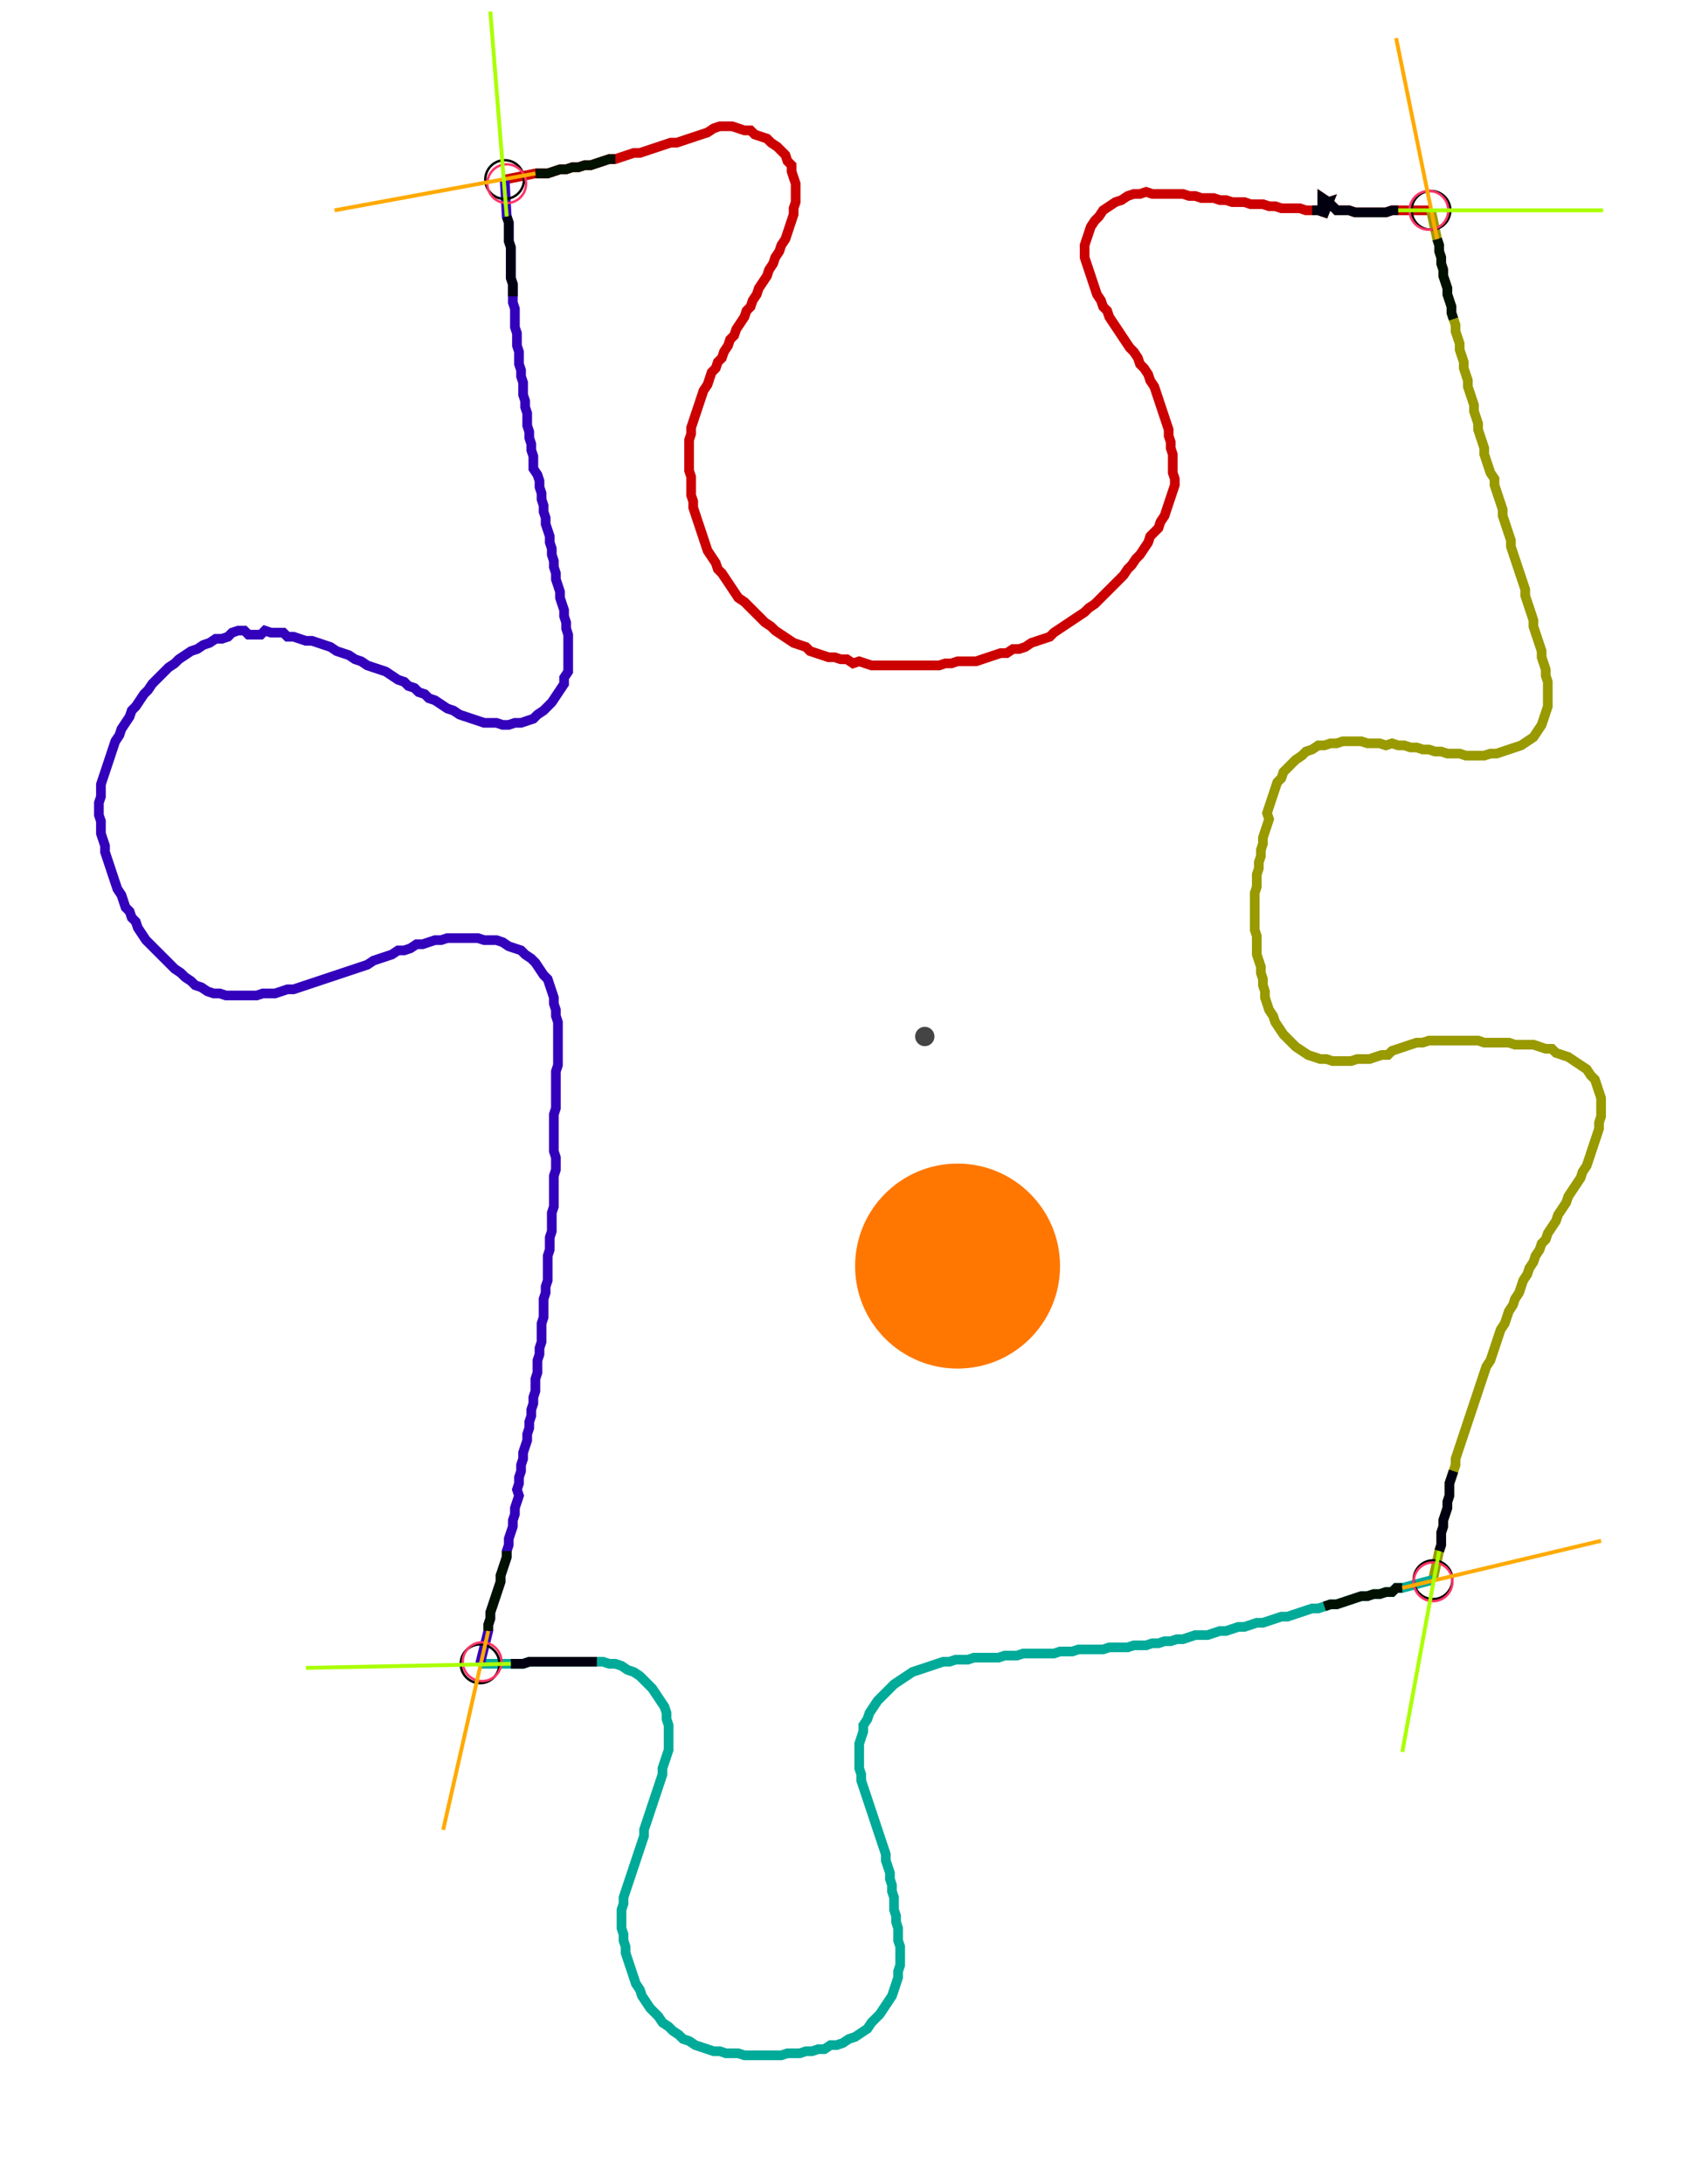 <?xml version="1.0" encoding="UTF-8" standalone="no"?><svg width="467.302" height="599.365" viewBox="-10 -10 175.767 219.788" xmlns="http://www.w3.org/2000/svg" xmlns:xlink="http://www.w3.org/1999/xlink"><polyline points="42.116,5.714 45.291,5.079 45.926,5.079 46.561,5.079 47.196,4.868 47.831,4.656 48.466,4.656 49.101,4.444 49.735,4.444 50.37,4.233 51.005,4.233 51.64,4.021 52.275,3.81 52.91,3.598 53.545,3.598 54.18,3.386 54.815,3.175 55.45,2.963 56.085,2.963 56.72,2.751 57.354,2.54 57.989,2.328 58.624,2.116 59.259,1.905 59.894,1.905 60.529,1.693 61.164,1.481 61.799,1.27 62.434,1.058 63.069,0.847 63.704,0.423 64.339,0.212 64.974,0.212 65.608,0.212 66.243,0.423 66.878,0.635 67.513,0.635 67.937,1.058 68.571,1.27 69.206,1.481 69.63,1.905 70.265,2.328 70.688,2.751 71.111,3.175 71.323,3.81 71.746,4.233 71.746,4.868 71.958,5.503 72.169,6.138 72.169,6.772 72.169,7.407 72.169,8.042 71.958,8.677 71.958,9.312 71.746,9.947 71.534,10.582 71.323,11.217 71.111,11.852 70.688,12.487 70.476,13.122 70.053,13.757 69.841,14.392 69.418,15.026 69.206,15.661 68.783,16.296 68.36,16.931 68.148,17.566 67.725,18.201 67.513,18.836 67.09,19.259 66.878,19.894 66.455,20.529 66.032,21.164 65.82,21.799 65.397,22.222 65.185,22.857 64.762,23.492 64.55,24.127 64.127,24.55 63.915,25.185 63.492,25.608 63.28,26.243 63.069,26.878 62.646,27.513 62.434,28.148 62.222,28.783 62.011,29.418 61.799,30.053 61.587,30.688 61.376,31.323 61.376,31.958 61.164,32.593 61.164,33.228 61.164,33.862 61.164,34.497 61.164,35.132 61.164,35.767 61.376,36.402 61.376,37.037 61.376,37.672 61.376,38.307 61.587,38.942 61.587,39.577 61.799,40.212 62.011,40.847 62.222,41.481 62.434,42.116 62.646,42.751 62.857,43.386 63.069,44.021 63.492,44.656 63.915,45.291 64.127,45.926 64.55,46.349 64.974,46.984 65.397,47.619 65.82,48.254 66.243,48.889 66.878,49.312 67.302,49.735 67.725,50.159 68.148,50.582 68.571,51.005 68.995,51.429 69.63,51.852 70.053,52.275 70.688,52.698 71.323,53.122 71.958,53.545 72.593,53.757 73.228,53.968 73.651,54.392 74.286,54.603 74.921,54.815 75.556,55.026 76.19,55.026 76.825,55.238 77.46,55.238 78.095,55.661 78.73,55.45 79.365,55.661 80.0,55.873 80.635,55.873 81.27,55.873 81.905,55.873 82.54,55.873 83.175,55.873 83.81,55.873 84.444,55.873 85.079,55.873 85.714,55.873 86.349,55.873 86.984,55.873 87.619,55.661 88.254,55.661 88.889,55.45 89.524,55.45 90.159,55.45 90.794,55.45 91.429,55.238 92.063,55.026 92.698,54.815 93.333,54.603 93.968,54.603 94.603,54.18 95.238,54.18 95.873,53.968 96.508,53.545 97.143,53.333 97.778,53.122 98.413,52.91 98.836,52.487 99.471,52.063 100.106,51.64 100.741,51.217 101.376,50.794 102.011,50.37 102.434,49.947 103.069,49.524 103.492,49.101 103.915,48.677 104.339,48.254 104.762,47.831 105.185,47.407 105.608,46.984 106.032,46.561 106.455,45.926 106.878,45.503 107.302,44.868 107.725,44.444 108.148,43.81 108.571,43.175 108.783,42.54 109.206,42.116 109.63,41.693 109.841,41.058 110.265,40.423 110.476,39.788 110.688,39.153 110.899,38.519 111.111,37.884 111.323,37.249 111.323,36.614 111.111,35.979 111.111,35.344 111.111,34.709 111.111,34.074 110.899,33.439 110.899,32.804 110.688,32.169 110.688,31.534 110.476,30.899 110.265,30.265 110.053,29.63 109.841,28.995 109.63,28.36 109.418,27.725 109.206,27.09 108.783,26.455 108.571,25.82 108.148,25.185 107.725,24.762 107.513,24.127 107.09,23.492 106.667,23.069 106.243,22.434 105.82,21.799 105.397,21.164 104.974,20.529 104.55,19.894 104.339,19.259 103.915,18.836 103.704,18.201 103.28,17.566 103.069,16.931 102.857,16.296 102.646,15.661 102.434,15.026 102.222,14.392 102.011,13.757 102.011,13.122 102.011,12.487 102.222,11.852 102.434,11.217 102.646,10.582 103.069,9.947 103.492,9.524 103.915,8.889 104.55,8.466 105.185,8.042 105.82,7.831 106.455,7.407 107.09,7.196 107.725,7.196 108.36,6.984 108.995,7.196 109.63,7.196 110.265,7.196 110.899,7.196 111.534,7.196 112.169,7.196 112.804,7.407 113.439,7.407 114.074,7.619 114.709,7.619 115.344,7.619 115.979,7.831 116.614,7.831 117.249,8.042 117.884,8.042 118.519,8.042 119.153,8.254 119.788,8.254 120.423,8.254 121.058,8.466 121.693,8.466 122.328,8.677 122.963,8.677 123.598,8.677 124.233,8.677 124.868,8.889 125.503,8.889 126.138,8.889 126.772,9.101 127.196,8.042 126.561,8.254 126.561,7.619 127.196,8.042 127.619,8.466 128.042,8.889 128.677,8.889 129.312,8.889 129.947,9.101 130.582,9.101 131.217,9.101 131.852,9.101 132.487,9.101 133.122,9.101 133.757,8.889 134.392,8.889 137.778,8.889" style="fill:none; stroke:#cc0000; stroke-width:1.0"  /><polyline points="137.778,8.889 138.413,11.852 138.624,12.487 138.624,13.122 138.836,13.757 138.836,14.392 139.048,15.026 139.048,15.661 139.259,16.296 139.471,16.931 139.471,17.566 139.683,18.201 139.894,18.836 139.894,19.471 140.106,20.106 140.317,20.741 140.317,21.376 140.529,22.011 140.741,22.646 140.741,23.28 140.952,23.915 141.164,24.55 141.164,25.185 141.376,25.82 141.587,26.455 141.587,27.09 141.799,27.725 142.011,28.36 142.222,28.995 142.222,29.63 142.434,30.265 142.646,30.899 142.646,31.534 142.857,32.169 143.069,32.804 143.28,33.439 143.28,34.074 143.492,34.709 143.704,35.344 143.915,35.979 144.339,36.614 144.339,37.249 144.55,37.884 144.762,38.519 144.974,39.153 145.185,39.788 145.185,40.423 145.397,41.058 145.608,41.693 145.82,42.328 146.032,42.963 146.032,43.598 146.243,44.233 146.455,44.868 146.667,45.503 146.878,46.138 147.09,46.772 147.302,47.407 147.513,48.042 147.513,48.677 147.725,49.312 147.937,49.947 148.148,50.582 148.36,51.217 148.36,51.852 148.571,52.487 148.783,53.122 148.995,53.757 149.206,54.392 149.206,55.026 149.418,55.661 149.63,56.296 149.63,56.931 149.841,57.566 149.841,58.201 149.841,58.836 149.841,59.471 149.841,60.106 149.63,60.741 149.418,61.376 149.206,62.011 148.783,62.646 148.36,63.28 147.725,63.704 147.09,64.127 146.455,64.339 145.82,64.55 145.185,64.762 144.55,64.974 143.915,64.974 143.28,65.185 142.646,65.185 142.011,65.185 141.376,65.185 140.741,64.974 140.106,64.974 139.471,64.974 138.836,64.762 138.201,64.762 137.566,64.55 136.931,64.55 136.296,64.339 135.661,64.339 135.026,64.127 134.392,64.127 133.757,63.915 133.122,64.127 132.487,63.915 131.852,63.915 131.217,63.915 130.582,63.704 129.947,63.704 129.312,63.704 128.677,63.704 128.042,63.915 127.407,63.915 126.772,64.127 126.138,64.127 125.503,64.55 124.868,64.762 124.444,65.185 123.81,65.608 123.386,66.032 122.963,66.455 122.54,66.878 122.328,67.513 121.905,67.937 121.693,68.571 121.481,69.206 121.27,69.841 121.058,70.476 120.847,71.111 121.058,71.746 120.847,72.381 120.635,73.016 120.423,73.651 120.423,74.286 120.212,74.921 120.212,75.556 120,76.19 120,76.825 119.788,77.46 119.788,78.095 119.788,78.73 119.577,79.365 119.577,80.0 119.577,80.635 119.577,81.27 119.577,81.905 119.577,82.54 119.577,83.175 119.788,83.81 119.788,84.444 119.788,85.079 119.788,85.714 120,86.349 120.212,86.984 120.212,87.619 120.423,88.254 120.423,88.889 120.635,89.524 120.635,90.159 120.847,90.794 121.058,91.429 121.481,92.063 121.693,92.698 122.116,93.333 122.54,93.968 122.963,94.392 123.386,94.815 123.81,95.238 124.444,95.661 125.079,96.085 125.714,96.296 126.349,96.508 126.984,96.508 127.619,96.72 128.254,96.72 128.889,96.72 129.524,96.72 130.159,96.508 130.794,96.508 131.429,96.508 132.063,96.296 132.698,96.085 133.333,96.085 133.757,95.661 134.392,95.45 135.026,95.238 135.661,95.026 136.296,94.815 136.931,94.815 137.566,94.603 138.201,94.603 138.836,94.603 139.471,94.603 140.106,94.603 140.741,94.603 141.376,94.603 142.011,94.603 142.646,94.603 143.28,94.815 143.915,94.815 144.55,94.815 145.185,94.815 145.82,94.815 146.455,95.026 147.09,95.026 147.725,95.026 148.36,95.026 148.995,95.238 149.63,95.45 150.265,95.45 150.688,95.873 151.323,96.085 151.958,96.296 152.593,96.72 153.228,97.143 153.862,97.566 154.286,98.201 154.709,98.624 154.921,99.259 155.132,99.894 155.344,100.529 155.344,101.164 155.344,101.799 155.344,102.434 155.132,103.069 155.132,103.704 154.921,104.339 154.709,104.974 154.497,105.608 154.286,106.243 154.074,106.878 153.862,107.513 153.439,108.148 153.228,108.783 152.804,109.418 152.381,110.053 151.958,110.688 151.746,111.323 151.323,111.958 150.899,112.593 150.688,113.228 150.265,113.862 149.841,114.497 149.63,115.132 149.206,115.556 148.995,116.19 148.571,116.825 148.36,117.46 147.937,118.095 147.725,118.73 147.302,119.365 147.09,120 146.878,120.635 146.455,121.27 146.243,121.905 145.82,122.54 145.608,123.175 145.397,123.81 144.974,124.444 144.762,125.079 144.55,125.714 144.339,126.349 144.127,126.984 143.915,127.619 143.492,128.254 143.28,128.889 143.069,129.524 142.857,130.159 142.646,130.794 142.434,131.429 142.222,132.063 142.011,132.698 141.799,133.333 141.587,133.968 141.376,134.603 141.164,135.238 140.952,135.873 140.741,136.508 140.529,137.143 140.317,137.778 140.317,138.413 140.106,139.048 139.894,139.683 139.683,140.317 139.683,140.952 139.683,141.587 139.471,142.222 139.471,142.857 139.259,143.492 139.048,144.127 139.048,144.762 138.836,145.397 138.836,146.032 138.836,146.667 138.624,147.302 137.989,150.265" style="fill:none; stroke:#999900; stroke-width:1.0"  /><polyline points="137.989,150.265 134.815,151.111 134.18,151.111 133.757,151.534 133.122,151.534 132.487,151.746 131.852,151.746 131.217,151.958 130.582,151.958 129.947,152.169 129.312,152.381 128.677,152.593 128.042,152.804 127.407,152.804 126.772,153.016 126.138,153.228 125.503,153.228 124.868,153.439 124.233,153.651 123.598,153.862 122.963,154.074 122.328,154.074 121.693,154.286 121.058,154.497 120.423,154.709 119.788,154.709 119.153,154.921 118.519,155.132 117.884,155.132 117.249,155.344 116.614,155.556 115.979,155.556 115.344,155.767 114.709,155.979 114.074,155.979 113.439,155.979 112.804,156.19 112.169,156.402 111.534,156.402 110.899,156.614 110.265,156.614 109.63,156.825 108.995,156.825 108.36,157.037 107.725,157.037 107.09,157.037 106.455,157.249 105.82,157.249 105.185,157.249 104.55,157.249 103.915,157.46 103.28,157.46 102.646,157.46 102.011,157.46 101.376,157.46 100.741,157.672 100.106,157.672 99.471,157.672 98.836,157.884 98.201,157.884 97.566,157.884 96.931,157.884 96.296,157.884 95.661,157.884 95.026,158.095 94.392,158.095 93.757,158.095 93.122,158.307 92.487,158.307 91.852,158.307 91.217,158.307 90.582,158.307 89.947,158.519 89.312,158.519 88.677,158.519 88.042,158.73 87.407,158.73 86.772,158.942 86.138,159.153 85.503,159.365 84.868,159.577 84.233,159.788 83.598,160.212 82.963,160.635 82.328,161.058 81.905,161.481 81.481,161.905 81.058,162.328 80.635,162.751 80.212,163.386 79.788,164.021 79.577,164.656 79.153,165.291 79.153,165.926 78.942,166.561 78.73,167.196 78.73,167.831 78.73,168.466 78.73,169.101 78.73,169.735 78.942,170.37 78.942,171.005 79.153,171.64 79.365,172.275 79.577,172.91 79.788,173.545 80.0,174.18 80.212,174.815 80.423,175.45 80.635,176.085 80.847,176.72 81.058,177.354 81.27,177.989 81.481,178.624 81.481,179.259 81.693,179.894 81.905,180.529 81.905,181.164 82.116,181.799 82.116,182.434 82.328,183.069 82.328,183.704 82.328,184.339 82.54,184.974 82.54,185.608 82.751,186.243 82.751,186.878 82.751,187.513 82.963,188.148 82.963,188.783 82.963,189.418 82.963,190.053 82.751,190.688 82.751,191.323 82.54,191.958 82.328,192.593 82.116,193.228 81.693,193.862 81.27,194.497 80.847,195.132 80.423,195.556 80.0,195.979 79.577,196.614 78.942,197.037 78.307,197.46 77.672,197.672 77.037,198.095 76.402,198.307 75.767,198.307 75.132,198.73 74.497,198.73 73.862,198.942 73.228,198.942 72.593,199.153 71.958,199.153 71.323,199.153 70.688,199.365 70.053,199.365 69.418,199.365 68.783,199.365 68.148,199.365 67.513,199.365 66.878,199.365 66.243,199.153 65.608,199.153 64.974,199.153 64.339,198.942 63.704,198.942 63.069,198.73 62.434,198.519 61.799,198.307 61.164,197.884 60.529,197.672 60.106,197.249 59.471,196.825 59.048,196.402 58.413,195.979 57.989,195.344 57.566,194.921 57.143,194.497 56.72,193.862 56.296,193.228 56.085,192.593 55.661,191.958 55.45,191.323 55.238,190.688 55.026,190.053 54.815,189.418 54.603,188.783 54.603,188.148 54.392,187.513 54.392,186.878 54.18,186.243 54.18,185.608 54.18,184.974 54.18,184.339 54.392,183.704 54.392,183.069 54.603,182.434 54.815,181.799 55.026,181.164 55.238,180.529 55.45,179.894 55.661,179.259 55.873,178.624 56.085,177.989 56.296,177.354 56.508,176.72 56.508,176.085 56.72,175.45 56.931,174.815 57.143,174.18 57.354,173.545 57.566,172.91 57.778,172.275 57.989,171.64 58.201,171.005 58.413,170.37 58.413,169.735 58.624,169.101 58.836,168.466 59.048,167.831 59.048,167.196 59.048,166.561 59.048,165.926 59.048,165.291 58.836,164.656 58.836,164.021 58.624,163.386 58.201,162.751 57.778,162.116 57.354,161.481 56.931,161.058 56.508,160.635 56.085,160.212 55.45,159.788 54.815,159.577 54.18,159.153 53.545,158.942 52.91,158.942 52.275,158.73 51.64,158.73 51.005,158.73 50.37,158.73 49.735,158.73 49.101,158.73 48.466,158.73 47.831,158.73 47.196,158.73 46.561,158.73 45.926,158.73 45.291,158.73 44.656,158.73 44.021,158.942 43.386,158.942 42.751,158.942 39.577,158.942" style="fill:none; stroke:#00aa99; stroke-width:1.0"  /><polyline points="39.577,158.942 40.423,155.556 40.423,154.921 40.635,154.286 40.635,153.651 40.847,153.016 41.058,152.381 41.27,151.746 41.481,151.111 41.693,150.476 41.693,149.841 41.905,149.206 42.116,148.571 42.328,147.937 42.328,147.302 42.54,146.667 42.54,146.032 42.751,145.397 42.963,144.762 42.963,144.127 43.175,143.492 43.175,142.857 43.386,142.222 43.598,141.587 43.386,140.952 43.598,140.317 43.598,139.683 43.81,139.048 43.81,138.413 44.021,137.778 44.021,137.143 44.233,136.508 44.444,135.873 44.444,135.238 44.656,134.603 44.656,133.968 44.868,133.333 44.868,132.698 45.079,132.063 45.079,131.429 45.291,130.794 45.291,130.159 45.291,129.524 45.503,128.889 45.503,128.254 45.503,127.619 45.714,126.984 45.714,126.349 45.926,125.714 45.926,125.079 45.926,124.444 45.926,123.81 46.138,123.175 46.138,122.54 46.138,121.905 46.138,121.27 46.349,120.635 46.349,120 46.561,119.365 46.561,118.73 46.561,118.095 46.561,117.46 46.561,116.825 46.772,116.19 46.772,115.556 46.772,114.921 46.984,114.286 46.984,113.651 46.984,113.016 46.984,112.381 47.196,111.746 47.196,111.111 47.196,110.476 47.196,109.841 47.196,109.206 47.196,108.571 47.407,107.937 47.407,107.302 47.407,106.667 47.196,106.032 47.196,105.397 47.196,104.762 47.196,104.127 47.196,103.492 47.196,102.857 47.196,102.222 47.407,101.587 47.407,100.952 47.407,100.317 47.407,99.683 47.407,99.048 47.407,98.413 47.407,97.778 47.619,97.143 47.619,96.508 47.619,95.873 47.619,95.238 47.619,94.603 47.619,93.968 47.619,93.333 47.619,92.698 47.407,92.063 47.407,91.429 47.196,90.794 47.196,90.159 46.984,89.524 46.772,88.889 46.561,88.254 46.138,87.831 45.714,87.196 45.291,86.561 44.868,86.138 44.233,85.714 43.81,85.291 43.175,85.079 42.54,84.868 41.905,84.444 41.27,84.233 40.635,84.233 40.0,84.233 39.365,84.021 38.73,84.021 38.095,84.021 37.46,84.021 36.825,84.021 36.19,84.021 35.556,84.233 34.921,84.233 34.286,84.444 33.651,84.656 33.016,84.656 32.381,85.079 31.746,85.291 31.111,85.291 30.476,85.714 29.841,85.926 29.206,86.138 28.571,86.349 27.937,86.772 27.302,86.984 26.667,87.196 26.032,87.407 25.397,87.619 24.762,87.831 24.127,88.042 23.492,88.254 22.857,88.466 22.222,88.677 21.587,88.889 20.952,89.101 20.317,89.312 19.683,89.312 19.048,89.524 18.413,89.735 17.778,89.735 17.143,89.735 16.508,89.947 15.873,89.947 15.238,89.947 14.603,89.947 13.968,89.947 13.333,89.947 12.698,89.735 12.063,89.735 11.429,89.524 10.794,89.101 10.159,88.889 9.735,88.466 9.101,88.042 8.677,87.619 8.042,87.196 7.619,86.772 7.196,86.349 6.772,85.926 6.349,85.503 5.926,85.079 5.503,84.656 5.079,84.233 4.656,83.598 4.233,82.963 4.021,82.328 3.598,81.905 3.386,81.27 2.963,80.847 2.751,80.212 2.54,79.577 2.116,78.942 1.905,78.307 1.693,77.672 1.481,77.037 1.27,76.402 1.058,75.767 0.847,75.132 0.847,74.497 0.635,73.862 0.423,73.228 0.423,72.593 0.423,71.958 0.212,71.323 0.212,70.688 0.212,70.053 0.423,69.418 0.423,68.783 0.423,68.148 0.635,67.513 0.847,66.878 1.058,66.243 1.27,65.608 1.481,64.974 1.693,64.339 1.905,63.704 2.328,63.069 2.54,62.434 2.963,61.799 3.386,61.164 3.598,60.529 4.021,60.106 4.444,59.471 4.868,58.836 5.291,58.413 5.714,57.778 6.138,57.354 6.561,56.931 6.984,56.508 7.407,56.085 8.042,55.661 8.466,55.238 9.101,54.815 9.735,54.392 10.37,54.18 11.005,53.757 11.64,53.545 12.275,53.122 12.91,53.122 13.545,52.91 13.968,52.487 14.603,52.275 15.238,52.275 15.661,52.698 16.296,52.698 16.931,52.698 17.354,52.275 17.989,52.487 18.624,52.487 19.259,52.487 19.683,52.91 20.317,52.91 20.952,53.122 21.587,53.333 22.222,53.333 22.857,53.545 23.492,53.757 24.127,53.968 24.762,54.392 25.397,54.603 26.032,54.815 26.667,55.238 27.302,55.45 27.937,55.873 28.571,56.085 29.206,56.296 29.841,56.508 30.476,56.931 31.111,57.354 31.746,57.566 32.169,57.989 32.804,58.201 33.228,58.624 33.862,58.836 34.286,59.259 34.921,59.471 35.556,59.894 36.19,60.317 36.825,60.529 37.46,60.952 38.095,61.164 38.73,61.376 39.365,61.587 40.0,61.799 40.635,61.799 41.27,61.799 41.905,62.011 42.54,62.011 43.175,61.799 43.81,61.799 44.444,61.587 45.079,61.376 45.503,60.952 46.138,60.529 46.561,60.106 46.984,59.683 47.407,59.048 47.831,58.413 48.254,57.778 48.254,57.143 48.677,56.508 48.677,55.873 48.677,55.238 48.677,54.603 48.677,53.968 48.677,53.333 48.677,52.698 48.466,52.063 48.466,51.429 48.254,50.794 48.254,50.159 48.042,49.524 47.831,48.889 47.831,48.254 47.619,47.619 47.407,46.984 47.407,46.349 47.196,45.714 47.196,45.079 46.984,44.444 46.984,43.81 46.772,43.175 46.772,42.54 46.561,41.905 46.349,41.27 46.349,40.635 46.138,40.0 46.138,39.365 45.926,38.73 45.926,38.095 45.714,37.46 45.714,36.825 45.503,36.19 45.079,35.556 45.079,34.921 45.079,34.286 44.868,33.651 44.868,33.016 44.656,32.381 44.656,31.746 44.444,31.111 44.444,30.476 44.444,29.841 44.233,29.206 44.233,28.571 44.021,27.937 44.021,27.302 44.021,26.667 43.81,26.032 43.81,25.397 43.598,24.762 43.598,24.127 43.598,23.492 43.386,22.857 43.386,22.222 43.386,21.587 43.175,20.952 43.175,20.317 43.175,19.683 43.175,19.048 42.963,18.413 42.963,17.778 42.963,17.143 42.963,16.508 42.751,15.873 42.751,15.238 42.751,14.603 42.751,13.968 42.751,13.333 42.751,12.698 42.54,12.063 42.54,11.429 42.54,10.794 42.54,10.159 42.328,9.524 42.116,5.714" style="fill:none; stroke:#3300bb; stroke-width:1.0"  /><circle cx="42.116" cy="5.714" r="2.0" style="fill:none; stroke:#000000aa; stroke-width:0.25" /><circle cx="137.778" cy="8.889" r="2.0" style="fill:none; stroke:#000000aa; stroke-width:0.25" /><circle cx="137.989" cy="150.265" r="2.0" style="fill:none; stroke:#000000aa; stroke-width:0.25" /><circle cx="39.577" cy="158.942" r="2.0" style="fill:none; stroke:#000000aa; stroke-width:0.25" /><circle cx="42.328" cy="6.138" r="2.0" style="fill:none; stroke:#ff3366aa; stroke-width:0.25" /><circle cx="137.566" cy="8.889" r="2.0" style="fill:none; stroke:#ff3366aa; stroke-width:0.25" /><circle cx="137.989" cy="150.476" r="2.0" style="fill:none; stroke:#ff3366aa; stroke-width:0.25" /><circle cx="39.788" cy="158.73" r="2.0" style="fill:none; stroke:#ff3366aa; stroke-width:0.25" /><polyline points="53.545,3.598 52.91,3.598 52.275,3.81 51.64,4.021 51.005,4.233 50.37,4.233 49.735,4.444 49.101,4.444 48.466,4.656 47.831,4.656 47.196,4.868 46.561,5.079 45.926,5.079 45.291,5.079" style="fill:none; stroke:#001100; stroke-width:1.0" /><polyline points="42.963,17.778 42.963,17.143 42.963,16.508 42.751,15.873 42.751,15.238 42.751,14.603 42.751,13.968 42.751,13.333 42.751,12.698 42.54,12.063 42.54,11.429 42.54,10.794 42.54,10.159 42.328,9.524" style="fill:none; stroke:#000011; stroke-width:1.0" /><polyline points="140.106,20.106 139.894,19.471 139.894,18.836 139.683,18.201 139.471,17.566 139.471,16.931 139.259,16.296 139.048,15.661 139.048,15.026 138.836,14.392 138.836,13.757 138.624,13.122 138.624,12.487 138.413,11.852" style="fill:none; stroke:#001100; stroke-width:1.0" /><polyline points="125.503,8.889 126.138,8.889 126.772,9.101 127.196,8.042 126.561,8.254 126.561,7.619 127.196,8.042 127.619,8.466 128.042,8.889 128.677,8.889 129.312,8.889 129.947,9.101 130.582,9.101 131.217,9.101 131.852,9.101 132.487,9.101 133.122,9.101 133.757,8.889 134.392,8.889" style="fill:none; stroke:#000011; stroke-width:1.0" /><polyline points="126.772,153.016 127.407,152.804 128.042,152.804 128.677,152.593 129.312,152.381 129.947,152.169 130.582,151.958 131.217,151.958 131.852,151.746 132.487,151.746 133.122,151.534 133.757,151.534 134.18,151.111 134.815,151.111" style="fill:none; stroke:#001100; stroke-width:1.0" /><polyline points="140.106,139.048 139.894,139.683 139.683,140.317 139.683,140.952 139.683,141.587 139.471,142.222 139.471,142.857 139.259,143.492 139.048,144.127 139.048,144.762 138.836,145.397 138.836,146.032 138.836,146.667 138.624,147.302" style="fill:none; stroke:#000011; stroke-width:1.0" /><polyline points="42.328,147.302 42.328,147.937 42.116,148.571 41.905,149.206 41.693,149.841 41.693,150.476 41.481,151.111 41.27,151.746 41.058,152.381 40.847,153.016 40.635,153.651 40.635,154.286 40.423,154.921 40.423,155.556" style="fill:none; stroke:#001100; stroke-width:1.0" /><polyline points="51.64,158.73 51.005,158.73 50.37,158.73 49.735,158.73 49.101,158.73 48.466,158.73 47.831,158.73 47.196,158.73 46.561,158.73 45.926,158.73 45.291,158.73 44.656,158.73 44.021,158.942 43.386,158.942 42.751,158.942" style="fill:none; stroke:#000011; stroke-width:1.0" /><polyline points="45.291,5.079 24.55,8.889" style="fill:none; stroke:#ffaa00; stroke-width:0.4" /><polyline points="42.328,9.524 40.635,-11.64" style="fill:none; stroke:#aaff00; stroke-width:0.4" /><polyline points="138.413,11.852 134.18,-8.889" style="fill:none; stroke:#ffaa00; stroke-width:0.4" /><polyline points="134.392,8.889 155.556,8.889" style="fill:none; stroke:#aaff00; stroke-width:0.4" /><polyline points="134.815,151.111 155.344,146.243" style="fill:none; stroke:#ffaa00; stroke-width:0.4" /><polyline points="138.624,147.302 134.815,168.042" style="fill:none; stroke:#aaff00; stroke-width:0.4" /><polyline points="40.423,155.556 35.767,176.085" style="fill:none; stroke:#ffaa00; stroke-width:0.4" /><polyline points="42.751,158.942 21.587,159.365" style="fill:none; stroke:#aaff00; stroke-width:0.4" /><circle cx="85.503" cy="94.18" r="1.0" style="fill:#444444; stroke-width:0" /><circle cx="88.889" cy="117.884" r="10.582" style="fill:#ff770022; stroke-width:0" /><circle cx="88.889" cy="117.884" r="1.0" style="fill:#ff7700; stroke-width:0" /></svg>
